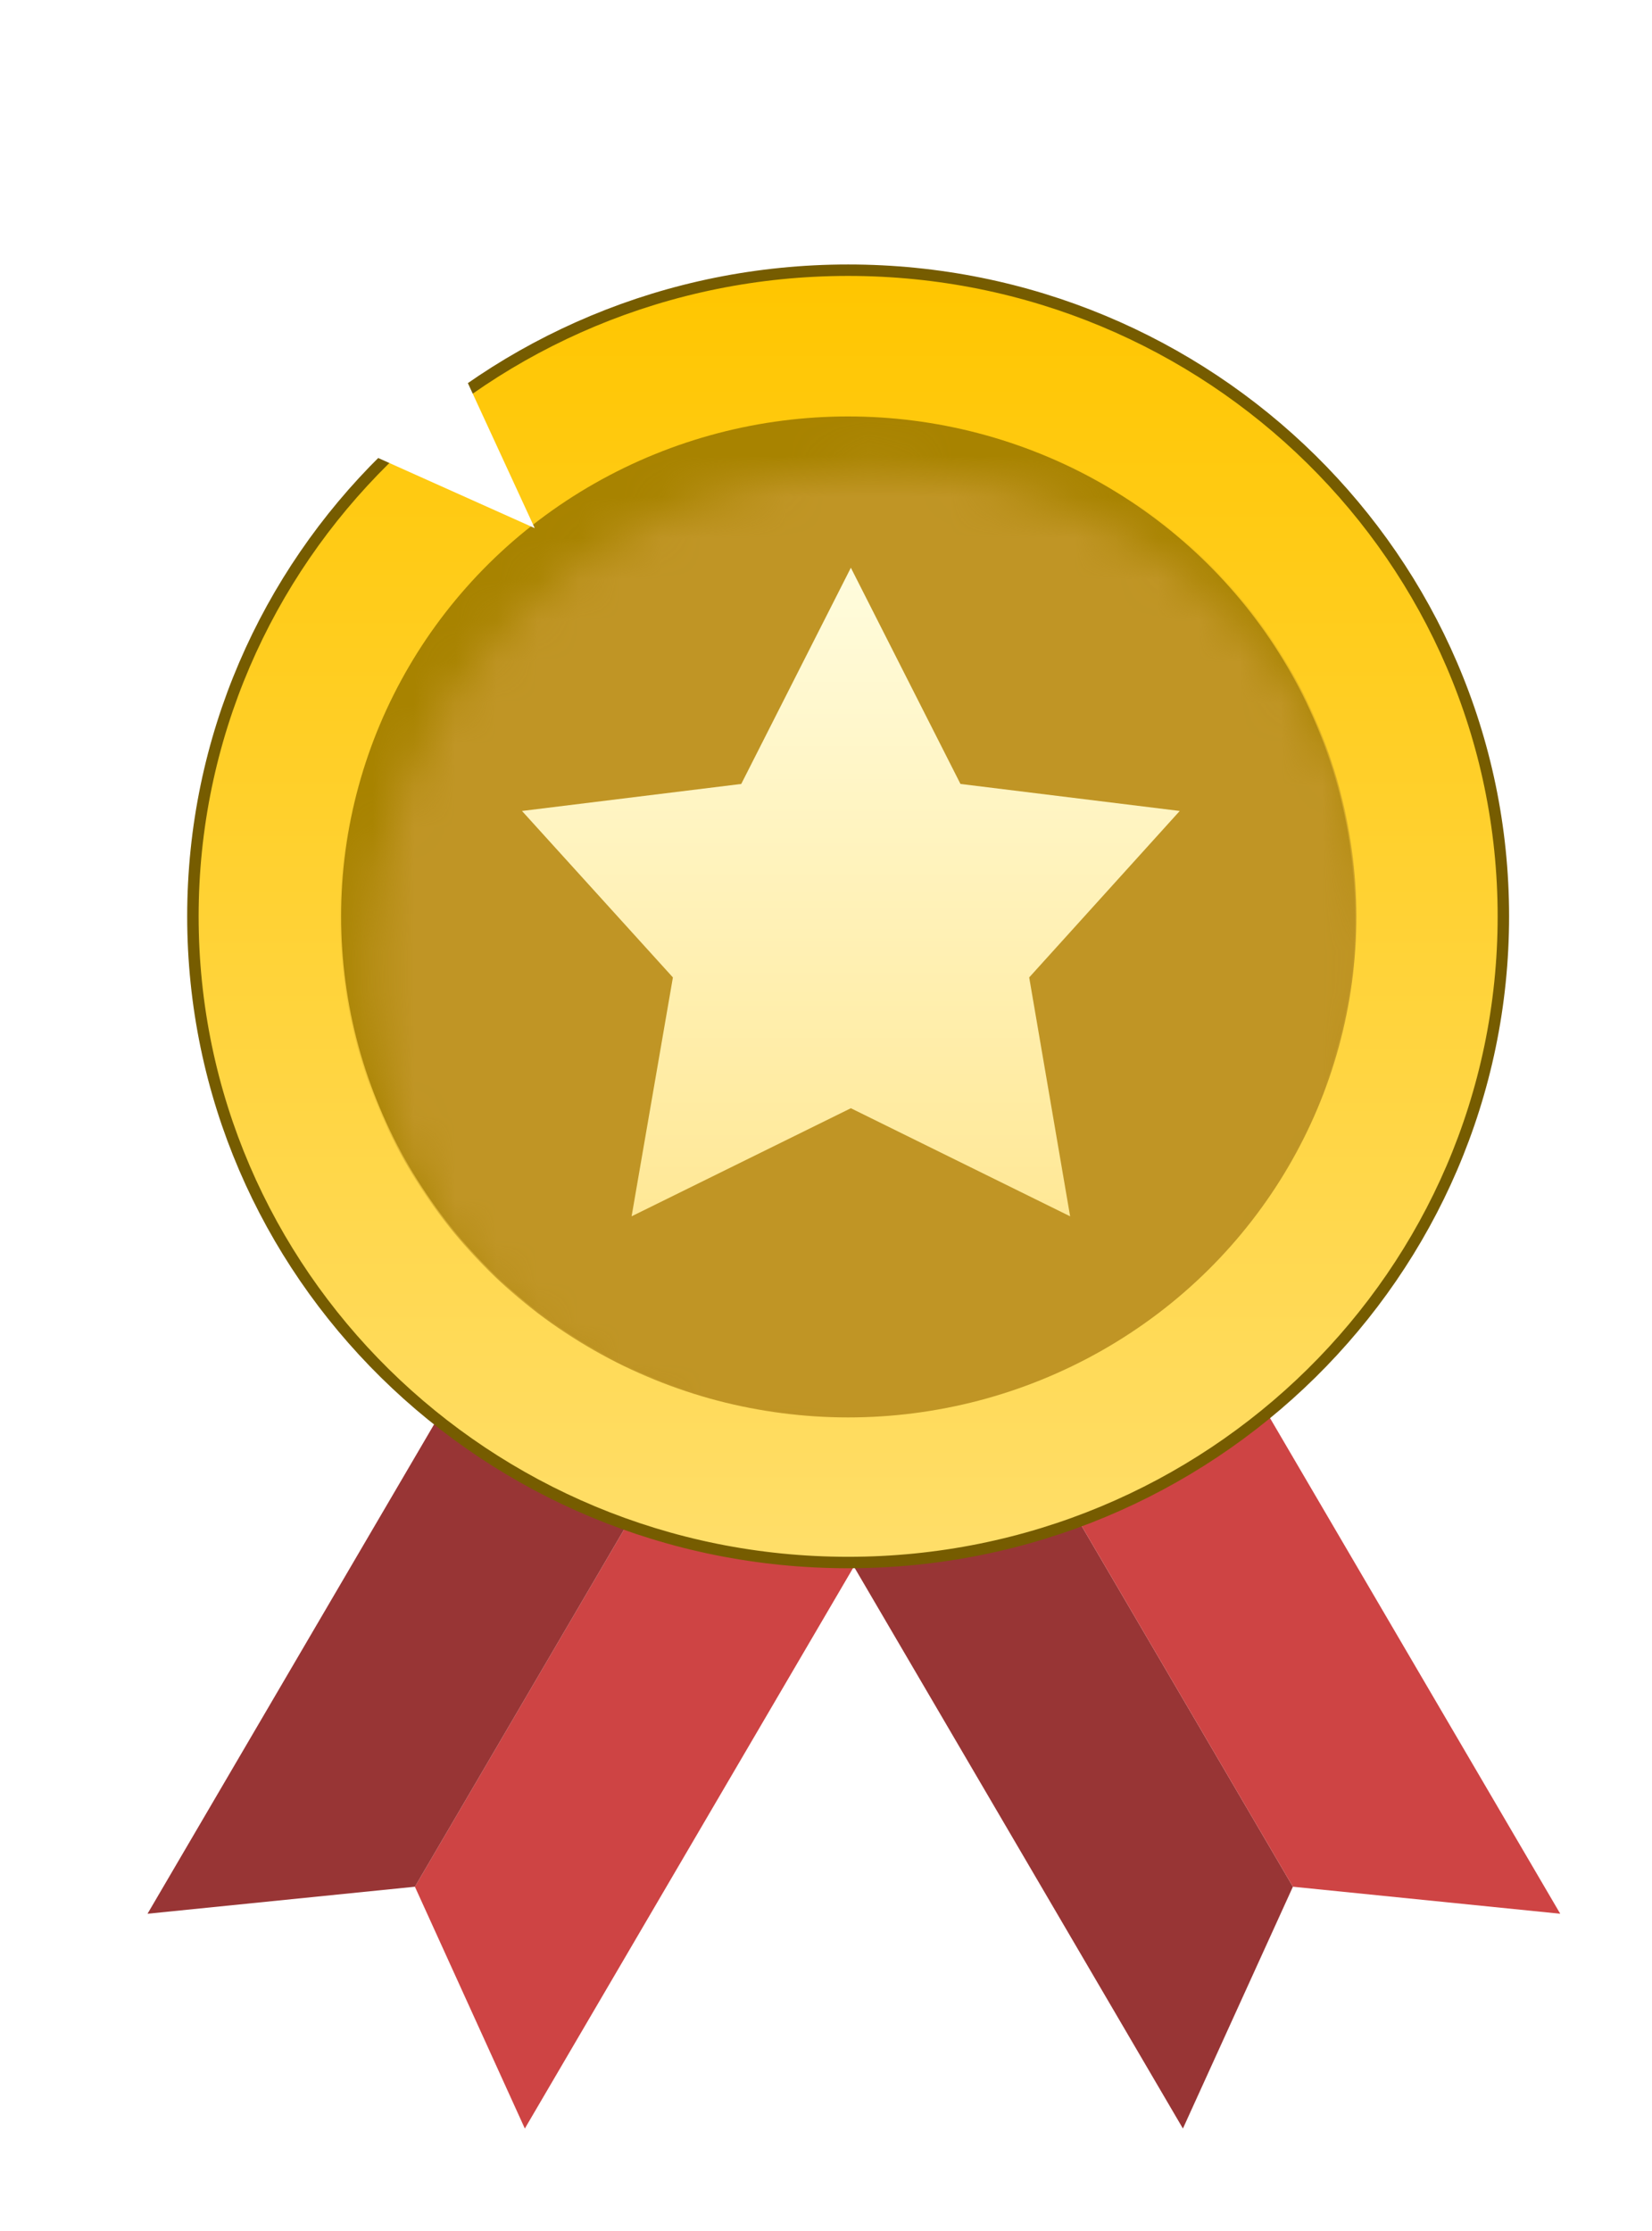 <svg xmlns="http://www.w3.org/2000/svg" width="40" height="54" viewBox="0 0 40 54" fill="none">
  <g filter="url(#filter0_d_640_4415)">
    <path d="M15.896 31.564L20.465 34.163L11.188 50L8.526 44.147L15.896 31.564Z" fill="#CE4444"/>
    <path d="M15.896 31.564L11.329 28.964L2.052 44.801L8.526 44.147L15.896 31.564Z" fill="#983535"/>
    <path d="M22.414 31.564L17.846 34.163L27.122 50L29.785 44.147L22.414 31.564Z" fill="#983535"/>
    <path d="M22.414 31.564L26.982 28.964L36.258 44.801L29.785 44.147L22.414 31.564Z" fill="#CE4444"/>
    <path d="M19.016 36.3C27.776 36.3 34.881 29.299 34.881 20.66C34.881 12.021 27.776 5.02 19.016 5.02C10.255 5.02 3.151 12.021 3.151 20.66C3.151 29.299 10.255 36.3 19.016 36.3Z" fill="url(#paint0_linear_640_4415)" stroke="#765C00" stroke-width="0.277"/>
    <ellipse cx="19.015" cy="20.66" rx="12.276" ry="12.1" fill="#A88300"/>
    <mask id="mask0_640_4415" style="mask-type:alpha" maskUnits="userSpaceOnUse" x="7" y="9" width="25" height="26">
      <ellipse cx="19.671" cy="21.952" rx="12.305" ry="12.128" fill="#C28B37"/>
    </mask>
    <g mask="url(#mask0_640_4415)">
      <ellipse cx="19.016" cy="20.66" rx="12.305" ry="12.128" fill="#C09525"/>
    </g>
    <path d="M19.082 12.222L21.736 17.455L27.045 18.109L23.4 22.138L24.391 27.92L19.082 25.304L13.773 27.92L14.773 22.138L11.119 18.109L16.428 17.455L19.082 12.222Z" fill="url(#paint1_linear_640_4415)"/>
    <path d="M3.809 11.263L5.54 7.509L3.809 3.754L7.618 5.46L11.427 3.754L9.696 7.509L11.427 11.263L7.618 9.557L3.809 11.263Z" fill="white"/>
  </g>
  <defs>
    <filter id="filter0_d_640_4415" x="1.836" y="3.537" width="37.679" height="49.719" filterUnits="userSpaceOnUse" color-interpolation-filters="sRGB">
      <feFlood flood-opacity="0" result="BackgroundImageFix"/>
      <feColorMatrix in="SourceAlpha" type="matrix" values="0 0 0 0 0 0 0 0 0 0 0 0 0 0 0 0 0 0 127 0" result="hardAlpha"/>
      <feOffset dx="1.52" dy="1.52"/>
      <feGaussianBlur stdDeviation="0.868"/>
      <feComposite in2="hardAlpha" operator="out"/>
      <feColorMatrix type="matrix" values="0 0 0 0 0 0 0 0 0 0 0 0 0 0 0 0 0 0 0.3 0"/>
      <feBlend mode="normal" in2="BackgroundImageFix" result="effect1_dropShadow_640_4415"/>
      <feBlend mode="normal" in="SourceGraphic" in2="effect1_dropShadow_640_4415" result="shape"/>
    </filter>
    <linearGradient id="paint0_linear_640_4415" x1="19.016" y1="5.159" x2="19.016" y2="36.161" gradientUnits="userSpaceOnUse">
      <stop stop-color="#FFC600"/>
      <stop offset="1" stop-color="#FFDE69"/>
    </linearGradient>
    <linearGradient id="paint1_linear_640_4415" x1="19.082" y1="12.222" x2="19.082" y2="27.92" gradientUnits="userSpaceOnUse">
      <stop stop-color="#FFFCDD"/>
      <stop offset="1" stop-color="#FFE896"/>
    </linearGradient>
  </defs>
</svg>
